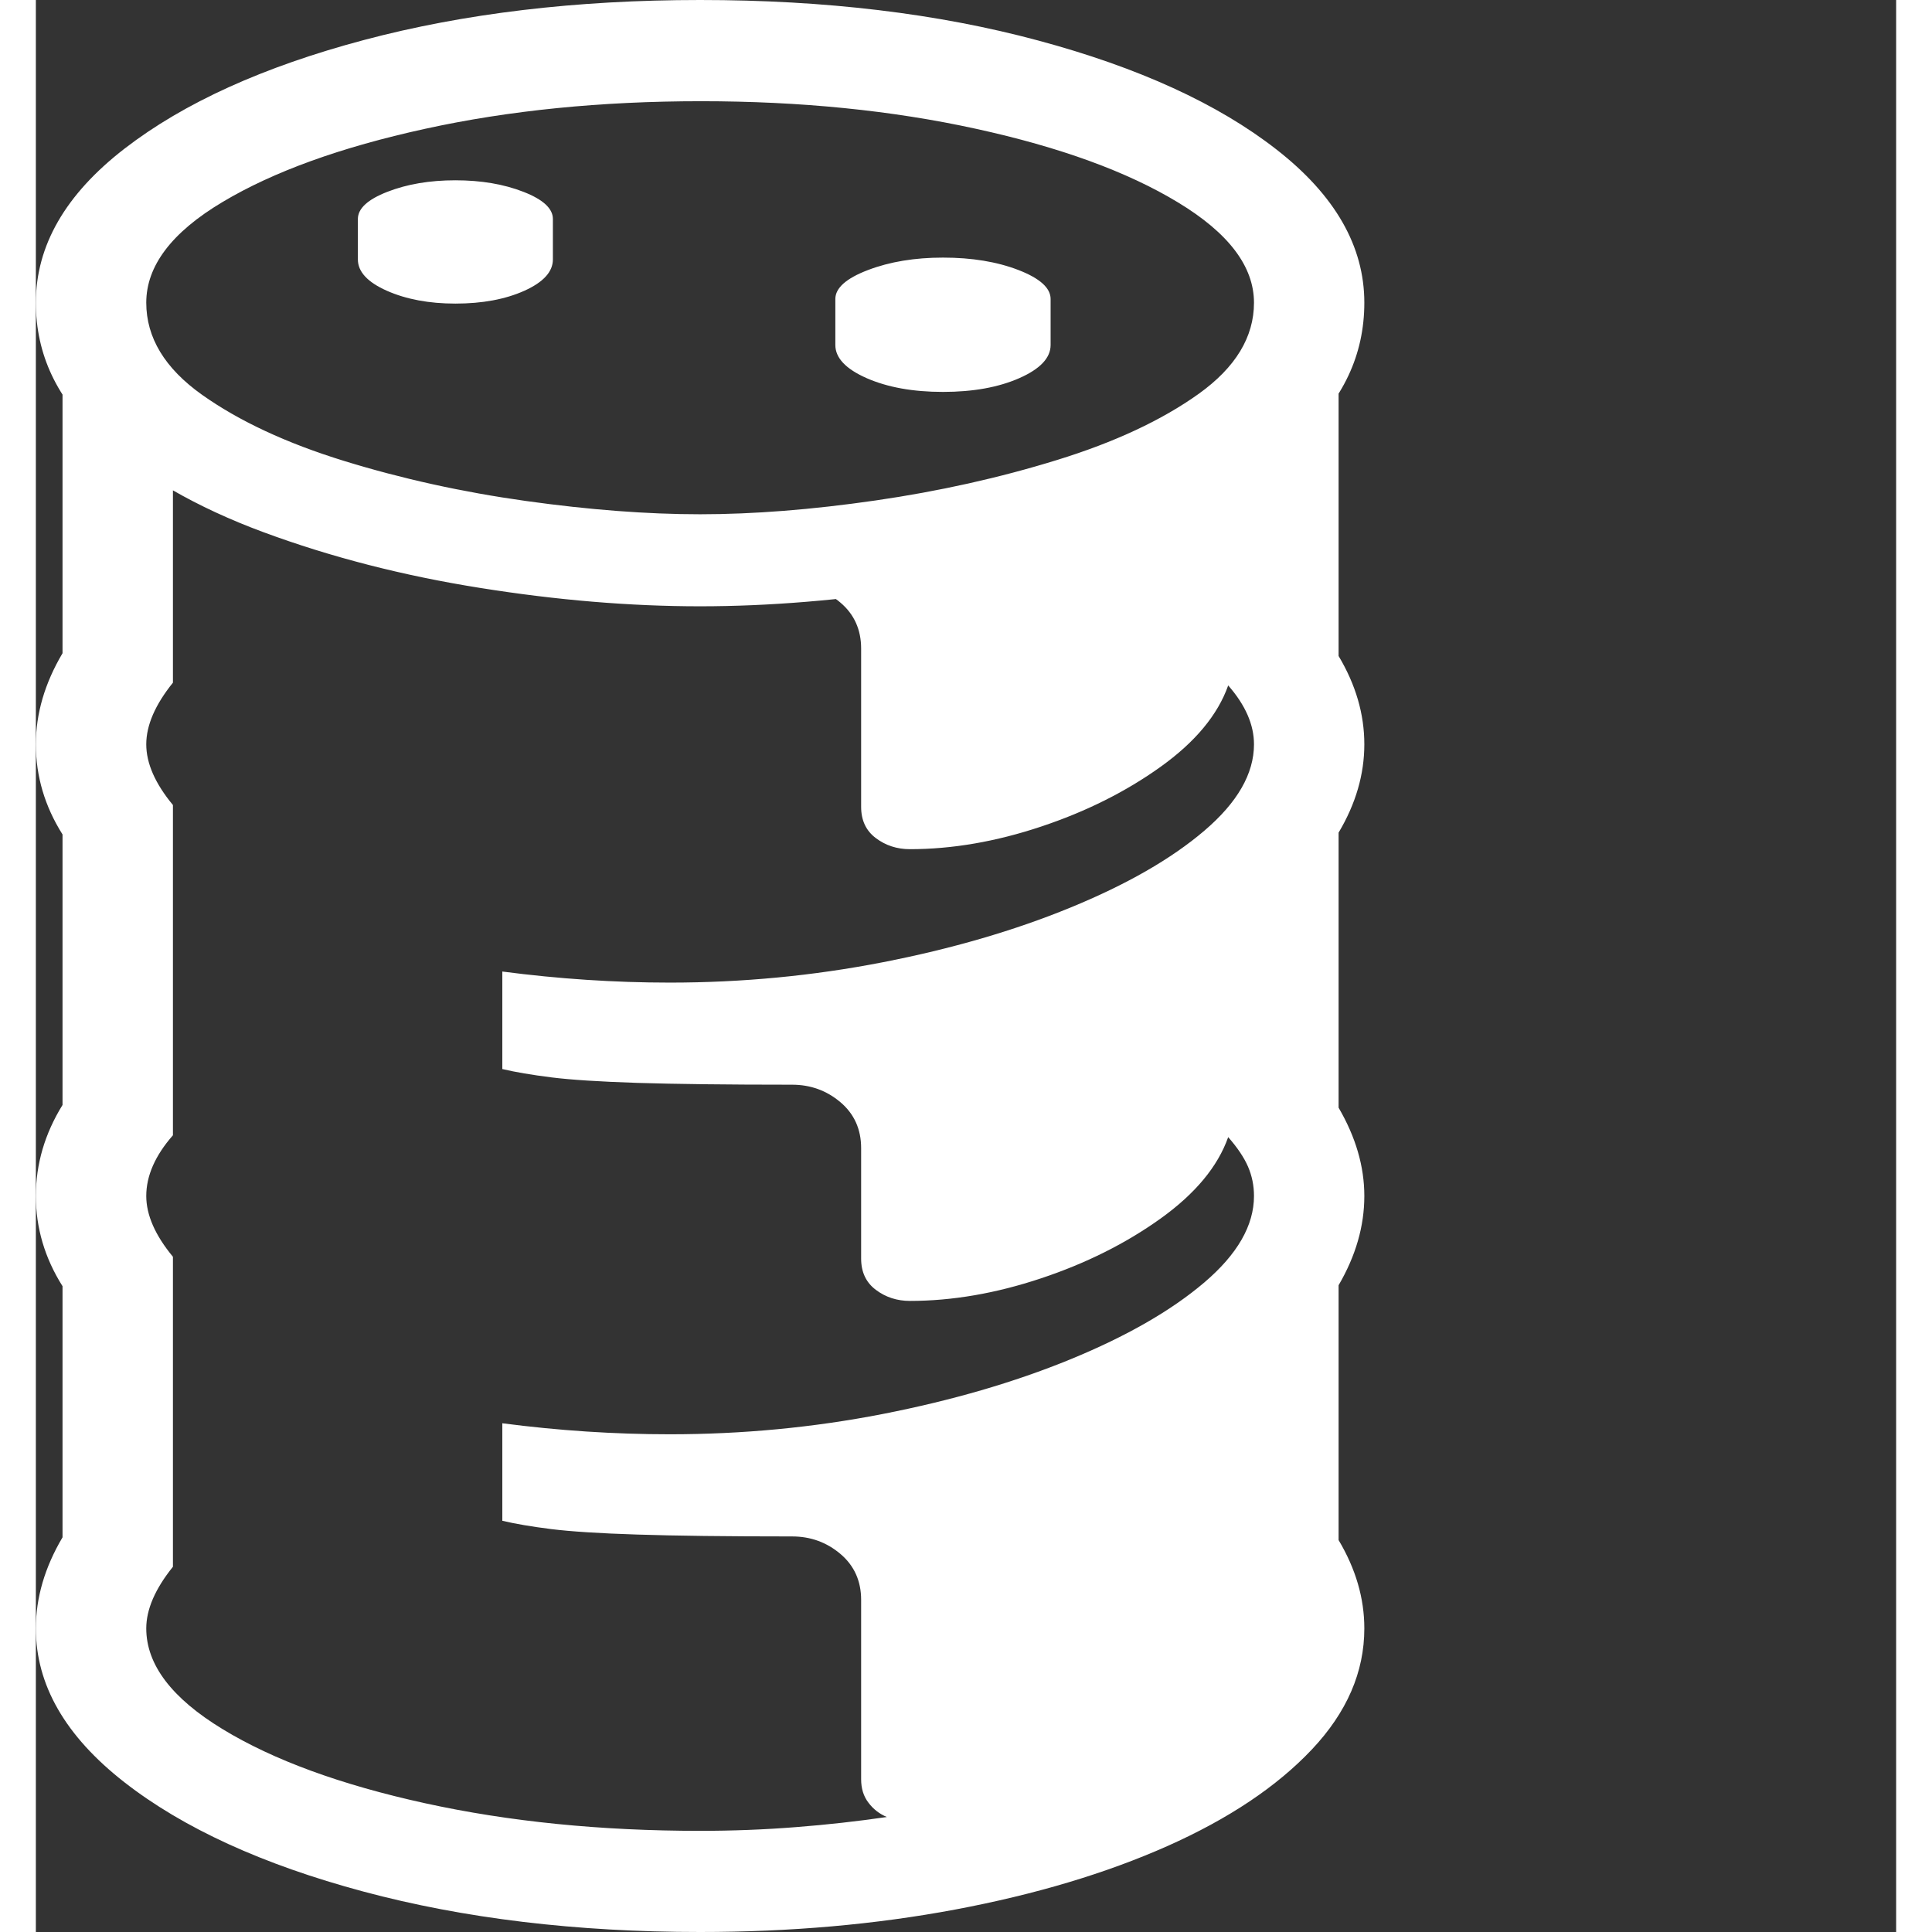 <svg version="1.1" xmlns="http://www.w3.org/2000/svg" style="fill:rgba(0,0,0,1.0)" width="256" height="256" viewBox="0 0 31.594 32.812"><rect x="0" y="0" width="31.594" height="32.812" fill="#333333" stroke="none"/><path fill="rgb(255, 255, 255)" d="M11.281 32.812 C9.177 32.812 7.271 32.583 5.562 32.125 C3.854 31.667 2.5 31.047 1.5 30.266 C0.5 29.484 0 28.615 0 27.656 C0 27.135 0.151 26.62 0.453 26.109 L0.453 21.844 C0.151 21.365 0 20.854 0 20.312 C0 19.771 0.151 19.255 0.453 18.766 L0.453 14.172 C0.151 13.693 0 13.182 0 12.641 C0 12.12 0.151 11.604 0.453 11.094 L0.453 6.391 L2.328 6.391 L2.328 11.594 C2.026 11.969 1.875 12.318 1.875 12.641 C1.875 12.964 2.026 13.307 2.328 13.672 L2.328 19.281 C2.026 19.625 1.875 19.969 1.875 20.312 C1.875 20.635 2.026 20.979 2.328 21.344 L2.328 26.609 C2.026 26.984 1.875 27.333 1.875 27.656 C1.875 28.271 2.307 28.841 3.172 29.367 C4.036 29.893 5.182 30.312 6.609 30.625 C8.036 30.938 9.594 31.094 11.281 31.094 C11.833 31.094 12.375 31.073 12.906 31.031 C13.438 30.99 13.953 30.932 14.453 30.859 C14.328 30.807 14.224 30.727 14.141 30.617 C14.057 30.508 14.016 30.375 14.016 30.219 L14.016 27.172 C14.016 26.849 13.898 26.589 13.664 26.391 C13.43 26.193 13.156 26.094 12.844 26.094 C11.729 26.094 10.852 26.083 10.211 26.062 C9.57 26.042 9.083 26.01 8.75 25.969 C8.417 25.927 8.141 25.88 7.922 25.828 L7.922 24.172 C8.88 24.297 9.828 24.359 10.766 24.359 C11.995 24.359 13.198 24.245 14.375 24.016 C15.552 23.786 16.617 23.477 17.57 23.086 C18.523 22.695 19.281 22.26 19.844 21.781 C20.406 21.302 20.688 20.813 20.688 20.312 C20.688 20.135 20.654 19.969 20.586 19.812 C20.518 19.656 20.406 19.49 20.25 19.312 C20.073 19.813 19.69 20.273 19.102 20.695 C18.513 21.117 17.836 21.456 17.07 21.711 C16.305 21.966 15.563 22.094 14.844 22.094 C14.625 22.094 14.432 22.031 14.266 21.906 C14.099 21.781 14.016 21.604 14.016 21.375 L14.016 19.5 C14.016 19.177 13.898 18.917 13.664 18.719 C13.43 18.521 13.156 18.422 12.844 18.422 C11.729 18.422 10.852 18.411 10.211 18.391 C9.57 18.37 9.083 18.339 8.75 18.297 C8.417 18.255 8.141 18.208 7.922 18.156 L7.922 16.5 C8.88 16.625 9.828 16.688 10.766 16.688 C11.995 16.688 13.198 16.573 14.375 16.344 C15.552 16.115 16.617 15.805 17.57 15.414 C18.523 15.023 19.281 14.589 19.844 14.109 C20.406 13.63 20.688 13.141 20.688 12.641 C20.688 12.307 20.542 11.974 20.25 11.641 C20.073 12.141 19.69 12.602 19.102 13.023 C18.513 13.445 17.836 13.784 17.07 14.039 C16.305 14.294 15.563 14.422 14.844 14.422 C14.625 14.422 14.432 14.359 14.266 14.234 C14.099 14.109 14.016 13.932 14.016 13.703 L14.016 11.016 C14.016 10.693 13.898 10.432 13.664 10.234 C13.43 10.036 13.156 9.938 12.844 9.938 L18.406 8.469 L22.125 6.156 L22.125 11.141 C22.417 11.63 22.562 12.13 22.562 12.641 C22.562 13.151 22.417 13.651 22.125 14.141 L22.125 18.812 C22.417 19.313 22.562 19.812 22.562 20.312 C22.562 20.823 22.417 21.328 22.125 21.828 L22.125 26.156 C22.417 26.646 22.562 27.146 22.562 27.656 C22.562 28.396 22.266 29.081 21.672 29.711 C21.078 30.341 20.26 30.888 19.219 31.352 C18.177 31.815 16.977 32.174 15.617 32.43 C14.258 32.685 12.813 32.812 11.281 32.812 Z M7.125 5.156 C6.677 5.156 6.289 5.083 5.961 4.938 C5.633 4.792 5.469 4.615 5.469 4.406 L5.469 3.719 C5.469 3.542 5.635 3.388 5.969 3.258 C6.302 3.128 6.687 3.062 7.125 3.062 C7.563 3.062 7.948 3.128 8.281 3.258 C8.615 3.388 8.781 3.542 8.781 3.719 L8.781 4.406 C8.781 4.615 8.62 4.792 8.297 4.938 C7.974 5.083 7.583 5.156 7.125 5.156 Z M11.281 10.297 C10.094 10.297 8.846 10.193 7.539 9.984 C6.232 9.776 5.008 9.461 3.867 9.039 C2.727 8.617 1.797 8.081 1.078 7.43 C0.359 6.779 0 6.016 0 5.141 C0 4.172 0.503 3.299 1.508 2.523 C2.513 1.747 3.867 1.133 5.57 0.68 C7.273 0.227 9.177 -0 11.281 -0 C13.406 -0 15.32 0.229 17.023 0.688 C18.727 1.146 20.076 1.763 21.07 2.539 C22.065 3.315 22.562 4.182 22.562 5.141 C22.562 6.026 22.201 6.794 21.477 7.445 C20.753 8.096 19.818 8.633 18.672 9.055 C17.526 9.477 16.299 9.789 14.992 9.992 C13.685 10.195 12.448 10.297 11.281 10.297 Z M11.281 8.734 C12.188 8.734 13.18 8.656 14.258 8.5 C15.336 8.344 16.365 8.115 17.344 7.812 C18.323 7.51 19.125 7.135 19.75 6.688 C20.375 6.24 20.688 5.724 20.688 5.141 C20.688 4.526 20.258 3.958 19.398 3.438 C18.539 2.917 17.396 2.5 15.969 2.188 C14.542 1.875 12.984 1.719 11.297 1.719 C9.599 1.719 8.036 1.875 6.609 2.188 C5.182 2.5 4.036 2.914 3.172 3.43 C2.307 3.945 1.875 4.516 1.875 5.141 C1.875 5.734 2.19 6.255 2.82 6.703 C3.451 7.151 4.255 7.526 5.234 7.828 C6.214 8.13 7.242 8.357 8.32 8.508 C9.398 8.659 10.385 8.734 11.281 8.734 Z M15.406 6.656 C14.896 6.656 14.464 6.578 14.109 6.422 C13.755 6.266 13.578 6.078 13.578 5.859 L13.578 5.078 C13.578 4.891 13.763 4.727 14.133 4.586 C14.503 4.445 14.927 4.375 15.406 4.375 C15.896 4.375 16.323 4.445 16.688 4.586 C17.052 4.727 17.234 4.891 17.234 5.078 L17.234 5.859 C17.234 6.078 17.057 6.266 16.703 6.422 C16.349 6.578 15.917 6.656 15.406 6.656 Z M31.594 27.344" /></svg>